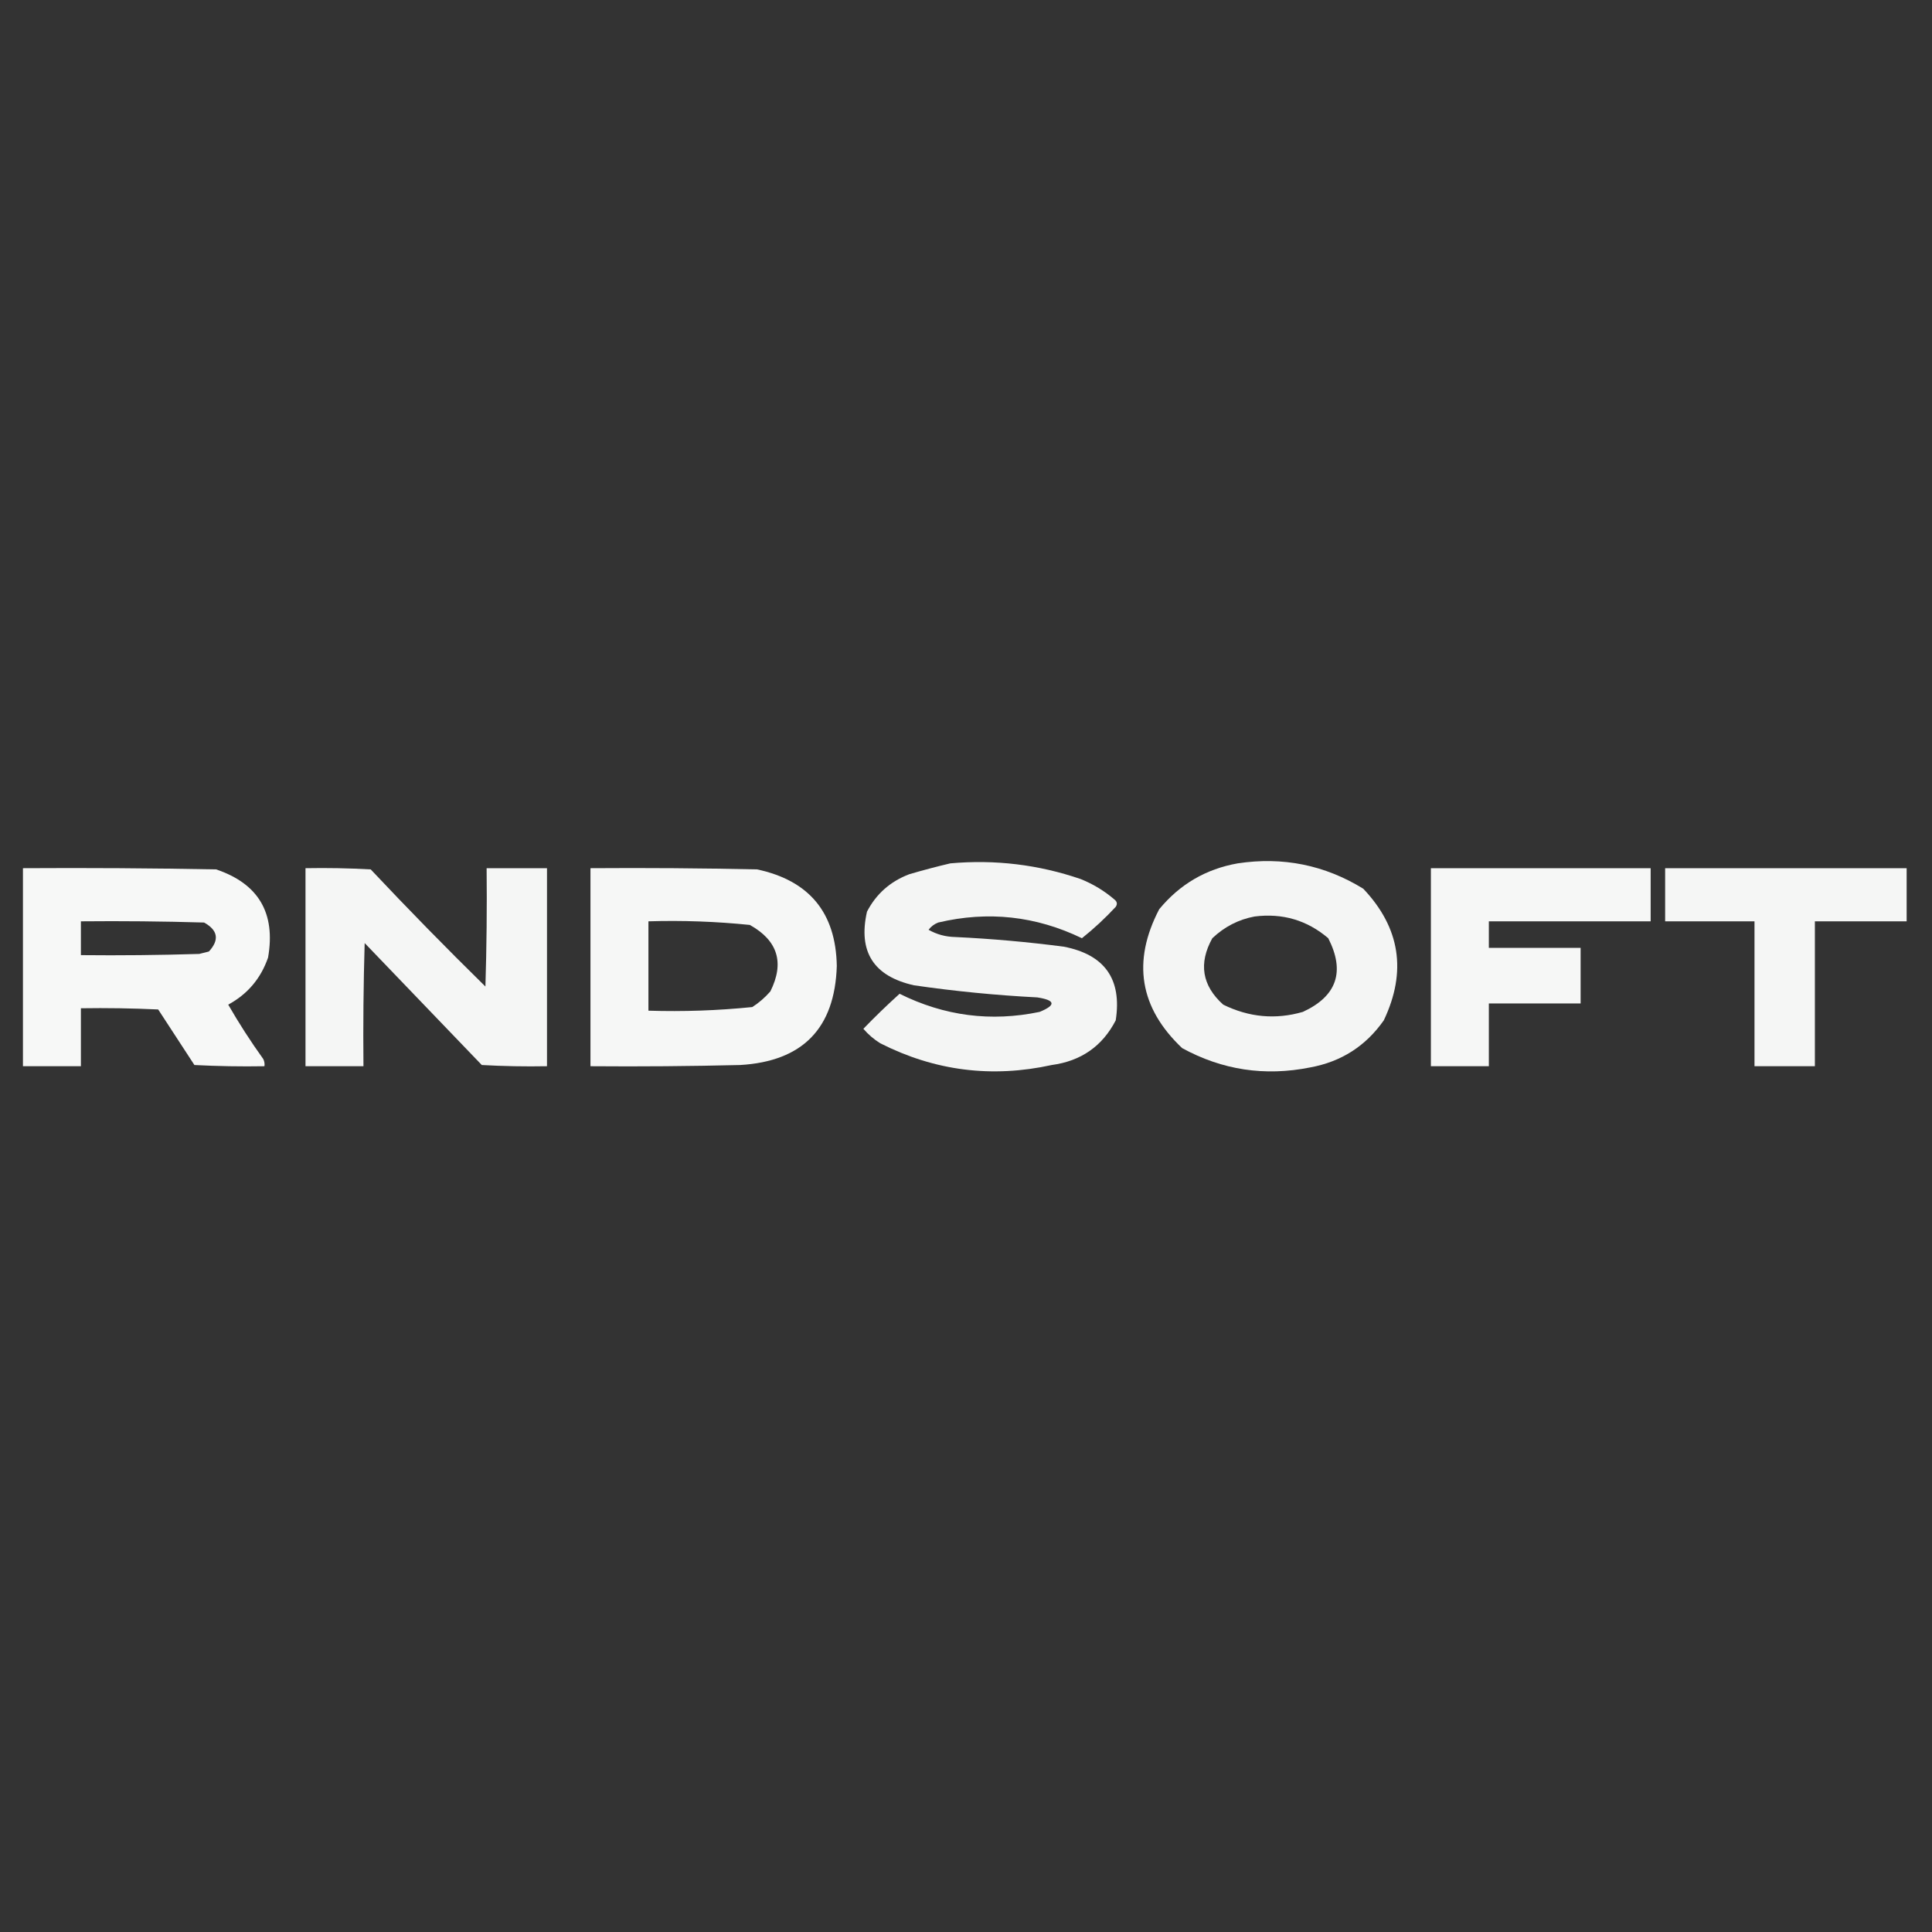 <?xml version="1.0" encoding="UTF-8"?>
<!DOCTYPE svg PUBLIC "-//W3C//DTD SVG 1.1//EN" "http://www.w3.org/Graphics/SVG/1.1/DTD/svg11.dtd">
<svg xmlns="http://www.w3.org/2000/svg" version="1.1" width="800px" height="800px" style="shape-rendering:geometricPrecision; text-rendering:geometricPrecision; image-rendering:optimizeQuality; fill-rule:evenodd; clip-rule:evenodd" xmlns:xlink="http://www.w3.org/1999/xlink">
<rect width="100%" height="100%" fill="#333333" stroke="none"/>
<g><path style="opacity:0.948" fill="#fefffe" d="M 393.5,357.5 C 412.007,355.84 430.007,358.007 447.5,364C 452.666,366.08 457.333,368.913 461.5,372.5C 462.583,373.365 462.749,374.365 462,375.5C 457.622,380.214 452.956,384.547 448,388.5C 428.952,379.288 409.119,377.122 388.5,382C 386.884,382.615 385.551,383.615 384.5,385C 387.862,386.915 391.529,387.915 395.5,388C 410.561,388.712 425.561,390.045 440.5,392C 457.463,395.292 464.63,405.459 462,422.5C 456.483,433.194 447.649,439.36 435.5,441C 410.712,446.443 387.046,443.443 364.5,432C 361.872,430.374 359.539,428.374 357.5,426C 362.348,420.985 367.348,416.152 372.5,411.5C 391.019,420.708 410.353,423.208 430.5,419C 437.373,416.165 437.04,414.165 429.5,413C 412.409,412.12 395.409,410.453 378.5,408C 361.748,404.268 355.248,394.102 359,377.5C 362.801,370.161 368.635,364.994 376.5,362C 382.253,360.314 387.919,358.814 393.5,357.5 Z"/></g>
<g><path style="opacity:0.95" fill="#fefffe" d="M 512.5,357.5 C 531.211,354.675 548.544,358.175 564.5,368C 579.776,384.123 582.609,402.29 573,422.5C 565.528,433.156 555.361,439.656 542.5,442C 523.786,445.756 506.119,443.089 489.5,434C 471.877,417.327 468.71,398.16 480,376.5C 488.511,366.162 499.345,359.829 512.5,357.5 Z M 519.5,379.5 C 531.088,378.042 541.255,381.042 550,388.5C 557.057,402.331 553.557,412.497 539.5,419C 528.223,422.268 517.223,421.268 506.5,416C 497.717,408.084 496.217,398.918 502,388.5C 507.029,383.737 512.862,380.737 519.5,379.5 Z"/></g>
<g><path style="opacity:0.963" fill="#fefffe" d="M 9.5,359.5 C 36.169,359.333 62.835,359.5 89.5,360C 107.05,365.92 114.216,378.087 111,396.5C 108.013,405.152 102.513,411.652 94.5,416C 98.953,423.738 103.787,431.238 109,438.5C 109.483,439.448 109.649,440.448 109.5,441.5C 99.828,441.666 90.161,441.5 80.5,441C 75.5,433.333 70.5,425.667 65.5,418C 54.839,417.5 44.172,417.333 33.5,417.5C 33.5,425.5 33.5,433.5 33.5,441.5C 25.5,441.5 17.5,441.5 9.5,441.5C 9.5,414.167 9.5,386.833 9.5,359.5 Z M 33.5,381.5 C 50.503,381.333 67.503,381.5 84.5,382C 90.252,385.181 90.919,389.181 86.5,394C 85.167,394.333 83.833,394.667 82.5,395C 66.17,395.5 49.837,395.667 33.5,395.5C 33.5,390.833 33.5,386.167 33.5,381.5 Z"/></g>
<g><path style="opacity:0.955" fill="#fefffe" d="M 126.5,359.5 C 135.506,359.334 144.506,359.5 153.5,360C 168.99,376.456 184.823,392.623 201,408.5C 201.5,392.17 201.667,375.837 201.5,359.5C 209.833,359.5 218.167,359.5 226.5,359.5C 226.5,386.833 226.5,414.167 226.5,441.5C 217.494,441.666 208.494,441.5 199.5,441C 183.333,424.167 167.167,407.333 151,390.5C 150.5,407.497 150.333,424.497 150.5,441.5C 142.5,441.5 134.5,441.5 126.5,441.5C 126.5,414.167 126.5,386.833 126.5,359.5 Z"/></g>
<g><path style="opacity:0.959" fill="#fefffe" d="M 244.5,359.5 C 267.502,359.333 290.502,359.5 313.5,360C 335.121,364.618 346.121,377.951 346.5,400C 345.691,425.81 332.358,439.476 306.5,441C 285.836,441.5 265.169,441.667 244.5,441.5C 244.5,414.167 244.5,386.833 244.5,359.5 Z M 268.5,381.5 C 282.559,381.071 296.559,381.571 310.5,383C 322.075,389.469 324.909,398.635 319,410.5C 316.795,413.04 314.295,415.207 311.5,417C 297.239,418.449 282.906,418.949 268.5,418.5C 268.5,406.167 268.5,393.833 268.5,381.5 Z"/></g>
<g><path style="opacity:0.958" fill="#fefffe" d="M 592.5,359.5 C 622.833,359.5 653.167,359.5 683.5,359.5C 683.5,366.833 683.5,374.167 683.5,381.5C 661.167,381.5 638.833,381.5 616.5,381.5C 616.5,385.167 616.5,388.833 616.5,392.5C 629.167,392.5 641.833,392.5 654.5,392.5C 654.5,400.167 654.5,407.833 654.5,415.5C 641.833,415.5 629.167,415.5 616.5,415.5C 616.5,424.167 616.5,432.833 616.5,441.5C 608.5,441.5 600.5,441.5 592.5,441.5C 592.5,414.167 592.5,386.833 592.5,359.5 Z"/></g>
<g><path style="opacity:0.954" fill="#fefffe" d="M 689.5,359.5 C 722.833,359.5 756.167,359.5 789.5,359.5C 789.5,366.833 789.5,374.167 789.5,381.5C 776.833,381.5 764.167,381.5 751.5,381.5C 751.5,401.5 751.5,421.5 751.5,441.5C 743.167,441.5 734.833,441.5 726.5,441.5C 726.5,421.5 726.5,401.5 726.5,381.5C 714.167,381.5 701.833,381.5 689.5,381.5C 689.5,374.167 689.5,366.833 689.5,359.5 Z"/></g>
</svg>
